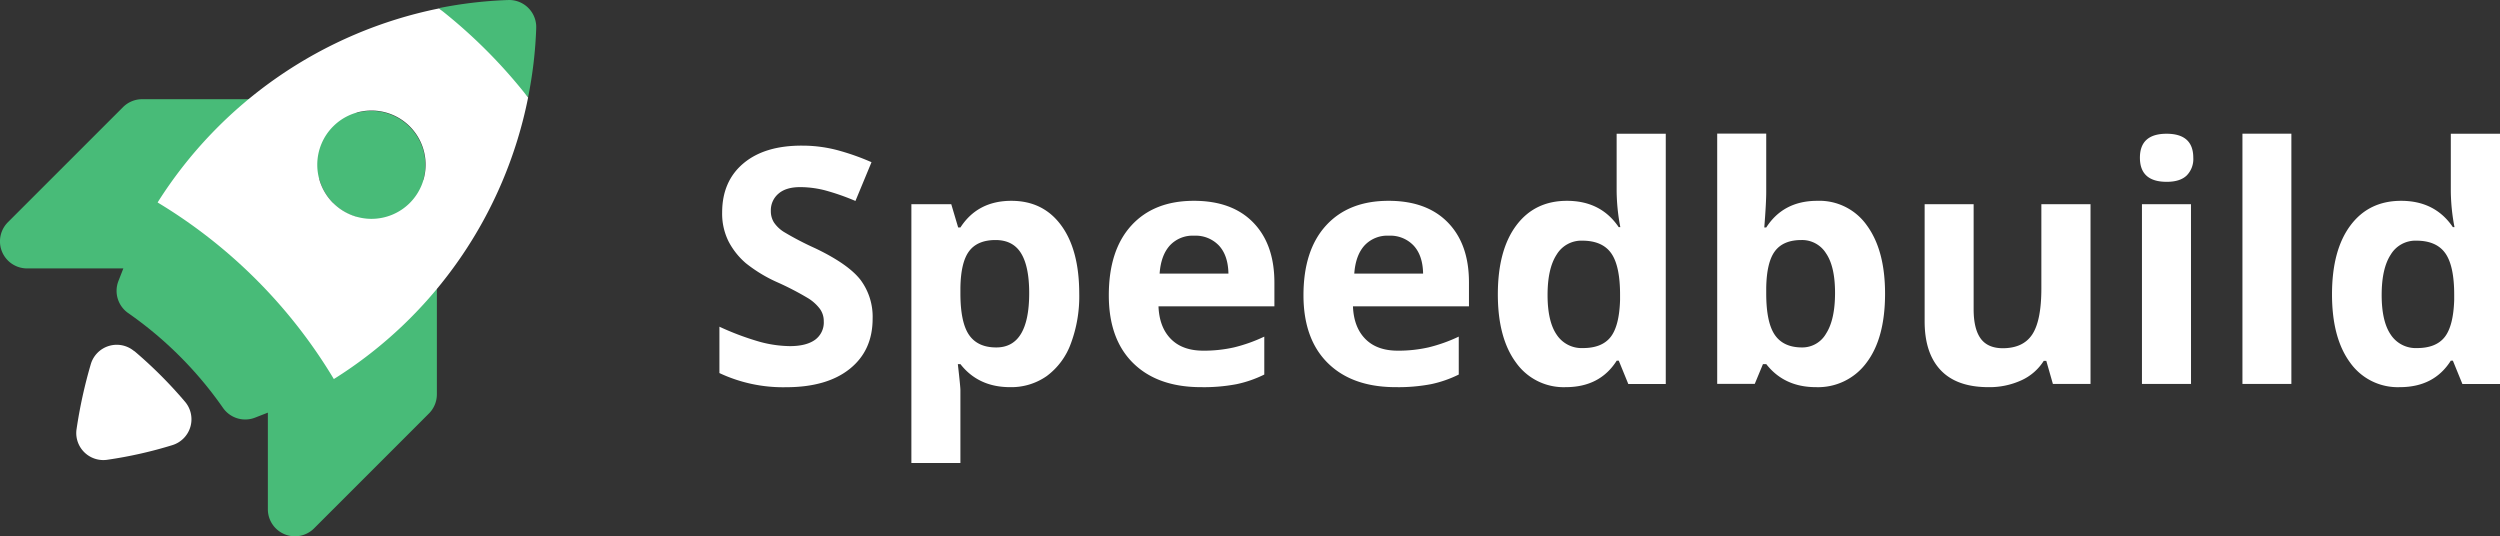 <svg id="Layer_1" data-name="Layer 1" xmlns="http://www.w3.org/2000/svg" width="759.26" height="162.86" viewBox="0 0 759.26 162.86">
  <rect x="0" y="0" width="759.26" height="162.86" fill="#333333" stroke="none"/>
  <title>speedbuild</title>
  <g>
    <path d="M403.12,392q0,9.66-6.95,15.23t-19.37,5.57a45.4,45.4,0,0,1-20.21-4.3V394.42A83.17,83.17,0,0,0,368.82,399a36.19,36.19,0,0,0,9.16,1.32c3.32,0,5.86-.64,7.64-1.91a6.51,6.51,0,0,0,2.66-5.66,6.27,6.27,0,0,0-1.17-3.74,13.16,13.16,0,0,0-3.44-3.15,88.36,88.36,0,0,0-9.26-4.83,43.73,43.73,0,0,1-9.81-5.91,22.15,22.15,0,0,1-5.23-6.59,18.86,18.86,0,0,1-1.95-8.79q0-9.46,6.42-14.89t17.75-5.42a41.87,41.87,0,0,1,10.62,1.32,72.55,72.55,0,0,1,10.57,3.71l-4.88,11.77a70.89,70.89,0,0,0-9.45-3.28,30.83,30.83,0,0,0-7.35-.92c-2.86,0-5.06.66-6.59,2a6.59,6.59,0,0,0-2.3,5.22,6.43,6.43,0,0,0,.93,3.49,10.07,10.07,0,0,0,3,2.88,91,91,0,0,0,9.59,5q10,4.79,13.72,9.59A18.71,18.71,0,0,1,403.12,392Z" transform="translate(-138.1 -295.2)" style="fill: #fff"/>
    <path d="M444.87,412.78q-9.62,0-15.09-7H429q.78,6.84.78,7.92v22.11H414.89V357.21H427l2.1,7.08h.68q5.24-8.1,15.48-8.1,9.67,0,15.14,7.47t5.47,20.75a40.88,40.88,0,0,1-2.57,15.18,21.31,21.31,0,0,1-7.3,9.82A18.71,18.71,0,0,1,444.87,412.78Zm-4.39-44.68q-5.52,0-8.06,3.39t-2.64,11.21v1.61q0,8.79,2.62,12.6t8.27,3.81q10,0,10-16.51,0-8.06-2.46-12.08T440.48,368.1Z" transform="translate(-138.1 -295.2)" style="fill: #fff"/>
    <path d="M502.88,412.78q-13.19,0-20.61-7.28t-7.42-20.6q0-13.72,6.86-21.22t19-7.49q11.58,0,18,6.59T525.14,381v7.23h-35.2q.24,6.34,3.76,9.91t9.86,3.56a41.17,41.17,0,0,0,9.33-1,47.55,47.55,0,0,0,9.18-3.27v11.52a35.43,35.43,0,0,1-8.35,2.91A53,53,0,0,1,502.88,412.78Zm-2.1-46a9.44,9.44,0,0,0-7.42,3q-2.69,3-3.08,8.52h20.9q-.1-5.51-2.88-8.52A9.76,9.76,0,0,0,500.78,366.78Z" transform="translate(-138.1 -295.2)" style="fill: #fff"/>
    <path d="M562,412.78q-13.19,0-20.6-7.28t-7.43-20.6q0-13.72,6.86-21.22t19-7.49q11.58,0,18,6.59T584.23,381v7.23H549q.24,6.34,3.76,9.91t9.86,3.56a41.17,41.17,0,0,0,9.33-1,47.55,47.55,0,0,0,9.18-3.27v11.52a35.28,35.28,0,0,1-8.35,2.91A53,53,0,0,1,562,412.78Zm-2.1-46a9.44,9.44,0,0,0-7.42,3q-2.69,3-3.08,8.52h20.9q-.09-5.51-2.88-8.52A9.75,9.75,0,0,0,559.86,366.78Z" transform="translate(-138.1 -295.2)" style="fill: #fff"/>
    <path d="M613.62,412.78a17.73,17.73,0,0,1-15.11-7.47Q593,397.84,593,384.6q0-13.43,5.59-20.92t15.4-7.49q10.31,0,15.72,8h.49a60.76,60.76,0,0,1-1.12-10.89V335.82H644v76H632.62l-2.89-7.08h-.63Q624,412.78,613.62,412.78Zm5.23-11.87c3.8,0,6.6-1.1,8.37-3.32s2.74-6,2.9-11.28V384.7q0-8.79-2.7-12.6t-8.82-3.81a8.74,8.74,0,0,0-7.74,4.23q-2.76,4.22-2.76,12.28t2.79,12.08A9.07,9.07,0,0,0,618.85,400.91Z" transform="translate(-138.1 -295.2)" style="fill: #fff"/>
    <path d="M690,356.19a17.64,17.64,0,0,1,15.13,7.54q5.48,7.54,5.47,20.68,0,13.53-5.64,20.95a18.26,18.26,0,0,1-15.35,7.42q-9.63,0-15.09-7h-1l-2.49,6H659.62v-76h14.89V353.5c0,2.25-.2,5.84-.59,10.79h.59Q679.73,356.19,690,356.19ZM685.2,368.1q-5.52,0-8.05,3.39t-2.64,11.21v1.61q0,8.79,2.61,12.6t8.28,3.81a8.31,8.31,0,0,0,7.3-4.23q2.7-4.22,2.71-12.28t-2.74-12.08A8.56,8.56,0,0,0,685.2,368.1Z" transform="translate(-138.1 -295.2)" style="fill: #fff"/>
    <path d="M761.57,411.8l-2-7h-.78A15.71,15.71,0,0,1,752,410.7a23.24,23.24,0,0,1-10,2.08q-9.62,0-14.5-5.15t-4.88-14.82v-35.6H737.5V389.1q0,5.91,2.1,8.86t6.69,3q6.24,0,9-4.17t2.78-13.85V357.21H773V411.8Z" transform="translate(-138.1 -295.2)" style="fill: #fff"/>
    <path d="M788,343.1q0-7.28,8.1-7.28t8.11,7.28a7.08,7.08,0,0,1-2,5.39q-2,1.93-6.08,1.93Q788,350.42,788,343.1Zm15.52,68.7H788.62V357.21h14.89Z" transform="translate(-138.1 -295.2)" style="fill: #fff"/>
    <path d="M834,411.8H819.14v-76H834Z" transform="translate(-138.1 -295.2)" style="fill: #fff"/>
    <path d="M866.94,412.78a17.73,17.73,0,0,1-15.11-7.47q-5.49-7.47-5.49-20.71,0-13.43,5.59-20.92t15.4-7.49q10.3,0,15.72,8h.49a60.76,60.76,0,0,1-1.12-10.89V335.82h14.94v76H885.94l-2.89-7.08h-.63Q877.34,412.78,866.94,412.78Zm5.23-11.87c3.8,0,6.6-1.1,8.37-3.32s2.74-6,2.91-11.28V384.7q0-8.79-2.71-12.6t-8.82-3.81a8.74,8.74,0,0,0-7.74,4.23q-2.76,4.22-2.76,12.28t2.79,12.08A9.07,9.07,0,0,0,872.17,400.91Z" transform="translate(-138.1 -295.2)" style="fill: #fff"/>
  </g>
  <g>
    <path d="M246.36,329.49a16.45,16.45,0,0,1,20.31,20.31,8.08,8.08,0,0,1,4.11,7.08V415a8.23,8.23,0,0,1-2.47,5.84l-34.86,34.86a8.22,8.22,0,0,1-14-5.75V420.52l-4,1.56a8.22,8.22,0,0,1-9.62-3A115.74,115.74,0,0,0,177,390.26a8.23,8.23,0,0,1-3-9.54l1.56-4H146.21a8.22,8.22,0,0,1-5.68-14.06l34.87-34.86a8.21,8.21,0,0,1,5.75-2.47h58.22a8,8,0,0,1,7.07,4.11ZM235,349.56l-17.68,17.68a22.15,22.15,0,0,1,11.6,11.59l17.68-17.68a16.44,16.44,0,0,1-11.52-11.59Zm57.4-54.35a8.22,8.22,0,0,1,8.55,7.88c0,.22,0,.44,0,.67a128.24,128.24,0,0,1-2.47,21c-3.86-4.94-16.36-1.57-21-6.09s-1.15-17.1-6.08-21A129.13,129.13,0,0,1,292.41,295.21Z" transform="translate(-138.1 -295.2)" style="fill: #48bb78"/>
    <path d="M186,356.63a132,132,0,0,1,85.44-58.87,157.72,157.72,0,0,1,27.05,27.05,131.07,131.07,0,0,1-59,85.51A156.49,156.49,0,0,0,186,356.71Zm-7.07,45.22a133,133,0,0,1,15.38,15.38,8.22,8.22,0,0,1-3.87,13.16,129.55,129.55,0,0,1-19.73,4.44,8.22,8.22,0,0,1-9.36-6.9,8,8,0,0,1,0-2.39,145.48,145.48,0,0,1,4.35-19.82,8.22,8.22,0,0,1,13.16-3.87Zm60.36-45a16.45,16.45,0,1,0,0-23.27A16.46,16.46,0,0,0,239.29,356.88Z" transform="translate(-138.1 -295.2)" style="fill: #fff"/>
  </g>
</svg>
